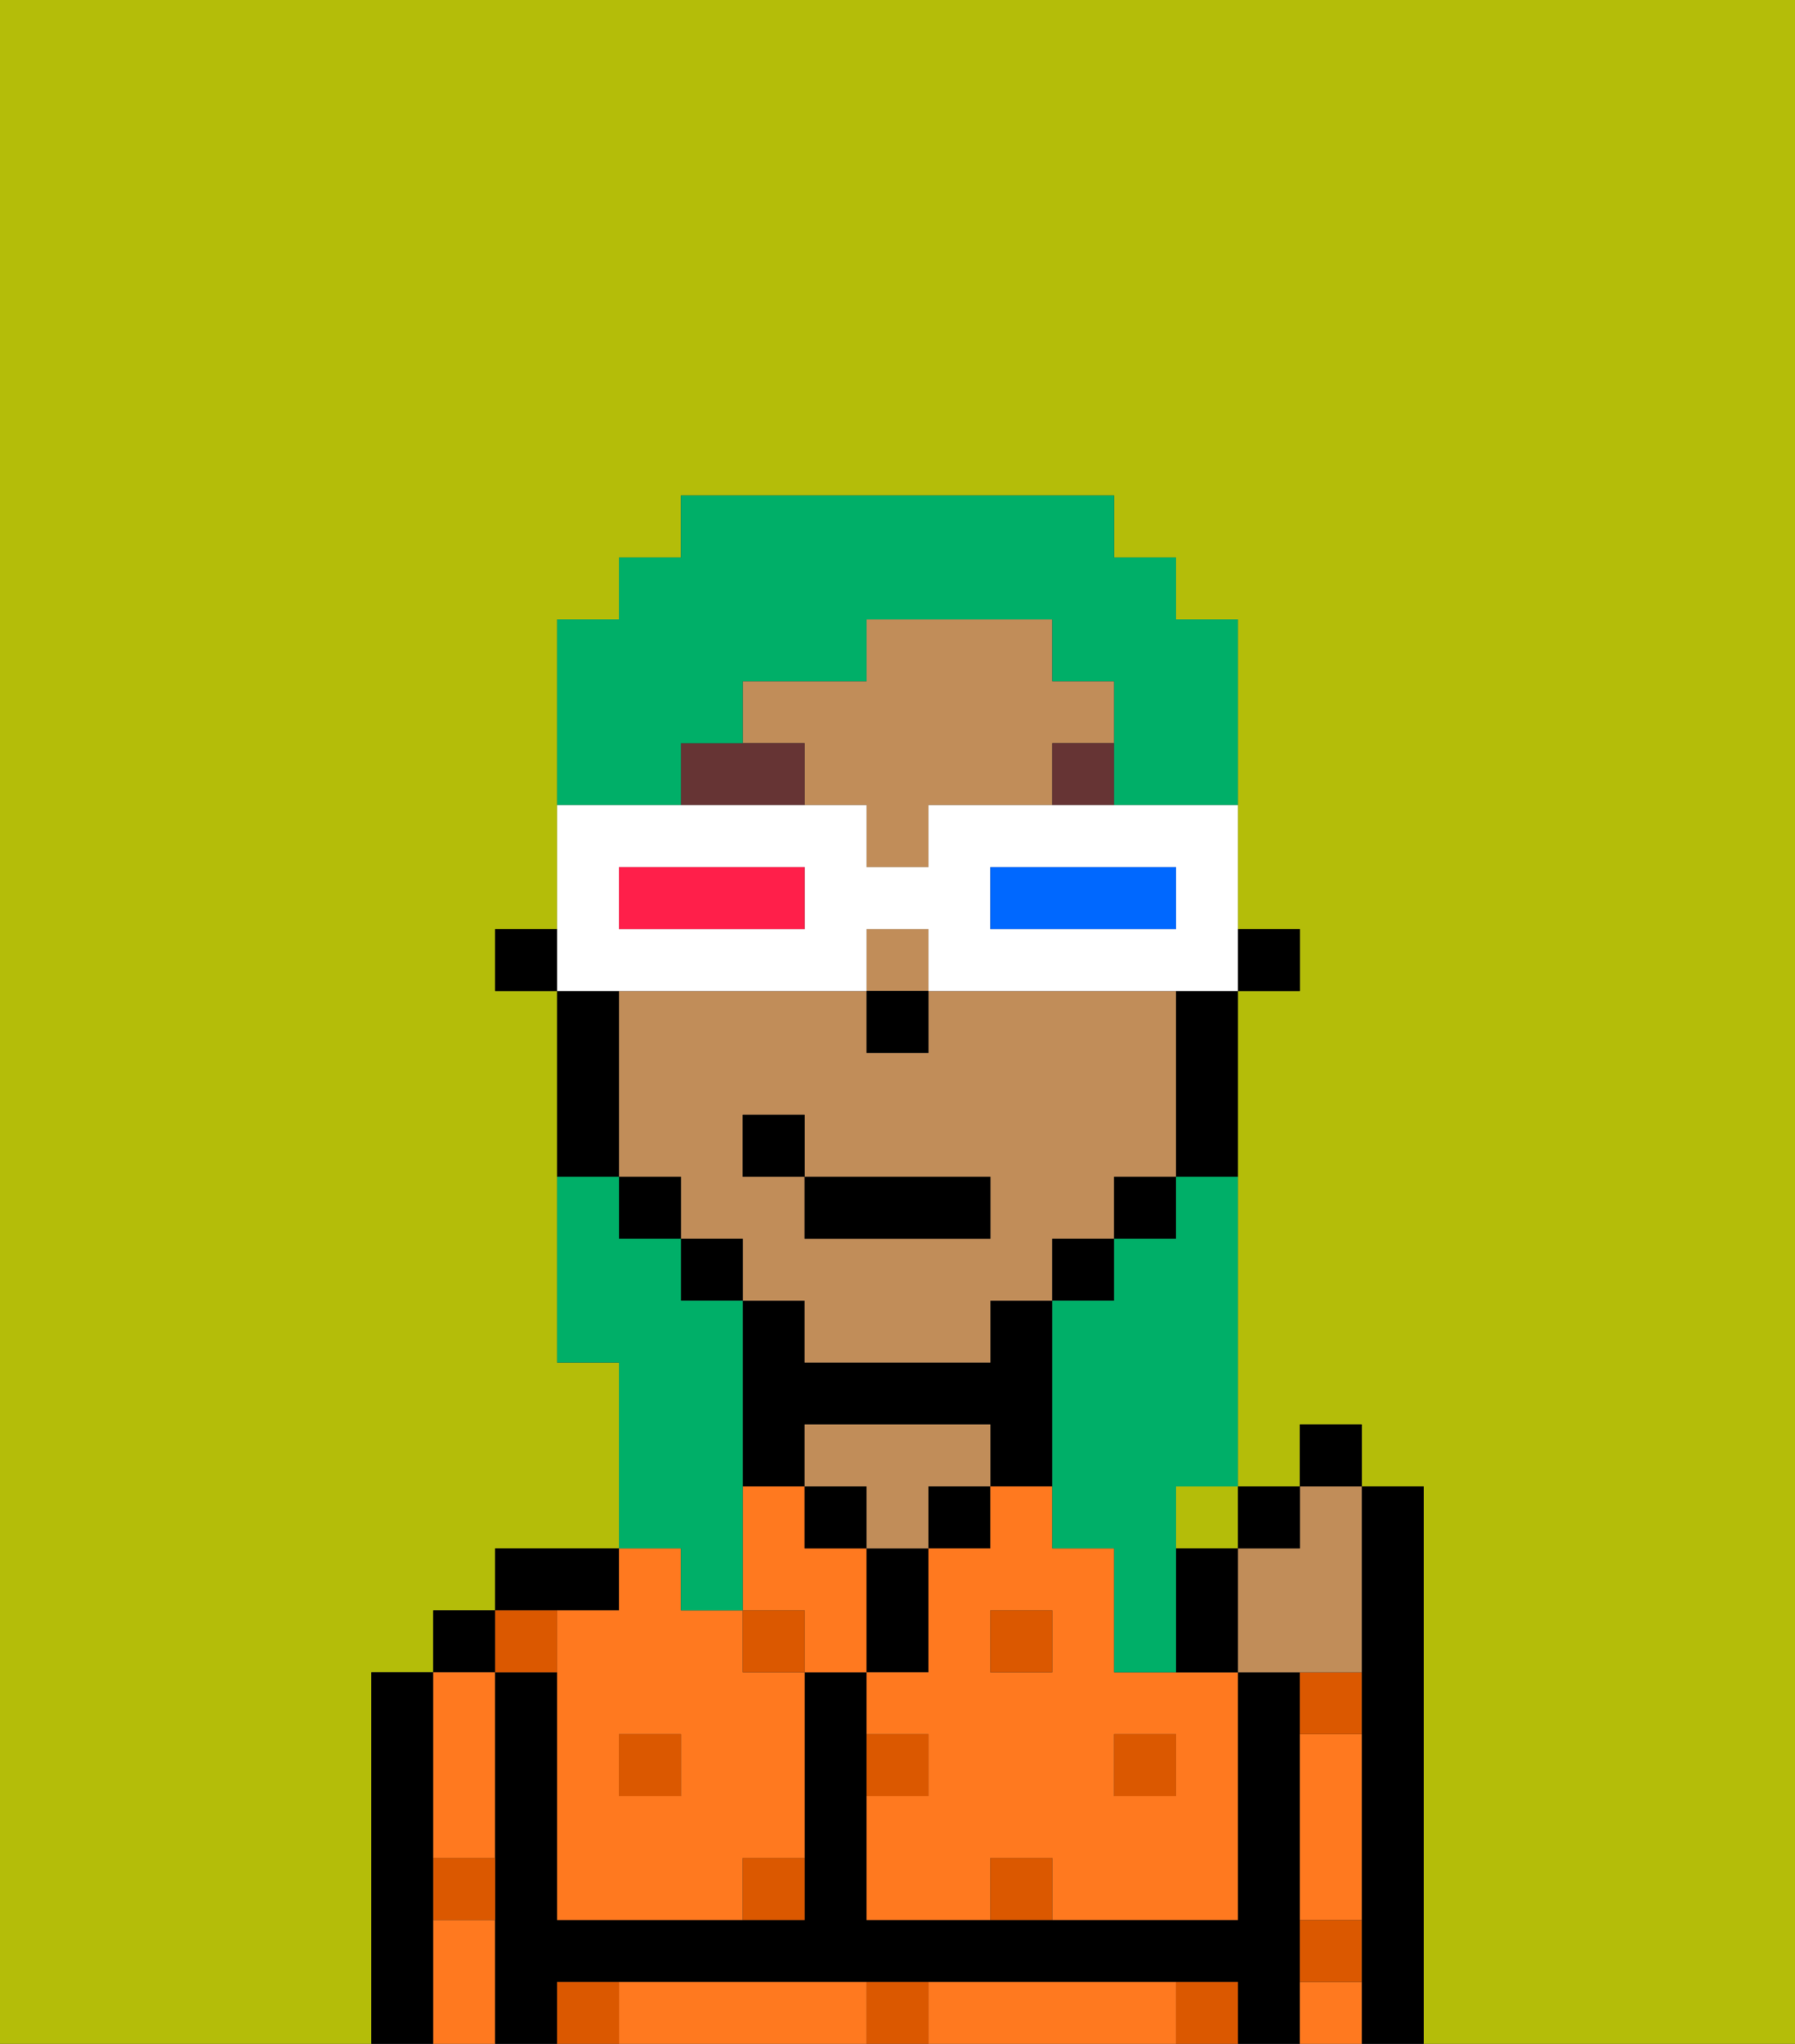 <svg xmlns="http://www.w3.org/2000/svg" viewBox="0 0 29 33"><rect x="0" y="0" width="29" height="33" fill="#333333" stroke="none"/><defs><style>polygon,rect,path{shape-rendering:crispedges;}.xa247-1{fill:#b4bd09;}.xa247-2{fill:#000000;}.xa247-3{fill:#ff791f;}.xa247-4{fill:#c18d59;}.xa247-5{fill:#db5800;}.xa247-6{fill:#663434;}.xa247-7{fill:#00af68;}.xa247-8{fill:#ffffff;}.xa247-9{fill:#0068ff;}.xa247-10{fill:#ff1f4a;}</style></defs><path class="xa247-1" d="M0,33H6V27H7V26H8V25h2V22H9V16H8V15H9V10h1V9h1V8h7V9h1v1h1v5h1v1H20v8h1V23h1v1h1v9h6V0H0Z"/><rect class="xa247-1" x="19" y="24" width="1" height="1"/><path class="xa247-2" d="M23,24H22v9h1V24Z"/><path class="xa247-2" d="M7,30V27H6v6H7V30Z"/><rect class="xa247-2" x="7" y="26" width="1" height="1"/><path class="xa247-3" d="M7,30H8V27H7v3Z"/><path class="xa247-3" d="M7,31v2H8V31Z"/><path class="xa247-2" d="M21,31V27H20v4H14V27H13v4H9V27H8v6H9V32H20v1h1V31Z"/><path class="xa247-2" d="M10,26V25H8v1h2Z"/><path class="xa247-3" d="M13,32H10v1h4V32Z"/><path class="xa247-3" d="M18,32H15v1h4V32Z"/><path class="xa247-2" d="M13,23h3v1h1V21H16v1H13V21H12v3h1Z"/><path class="xa247-3" d="M9,26v5h3V30h1V27H12V26H11V25H10v1Zm2,2v1H10V28Z"/><path class="xa247-3" d="M13,25V24H12v2h1v1h1V25Z"/><rect class="xa247-2" x="13" y="24" width="1" height="1"/><path class="xa247-2" d="M15,26V25H14v2h1Z"/><path class="xa247-4" d="M15,23H13v1h1v1h1V24h1V23Z"/><rect class="xa247-2" x="15" y="24" width="1" height="1"/><path class="xa247-3" d="M18,27V25H17V24H16v1H15v2H14v1h1v1H14v2h2V30h1v1h3V27H18Zm-1,0H16V26h1Zm2,2H18V28h1Z"/><path class="xa247-3" d="M21,29v2h1V28H21Z"/><path class="xa247-3" d="M21,32v1h1V32Z"/><rect class="xa247-2" x="20" y="15" width="1" height="1"/><path class="xa247-4" d="M13,22h3V21h1V20h1V19h1V16H15v1H14V16H10v3h1v1h1v1h1Zm-1-3V18h1v1h3v1H13V19Z"/><path class="xa247-4" d="M18,12V11H17V10H14v1H12v1h1v1h1v1h1V13h2V12Z"/><rect class="xa247-4" x="14" y="15" width="1" height="1"/><path class="xa247-2" d="M19,17v2h1V16H19Z"/><rect class="xa247-2" x="18" y="19" width="1" height="1"/><rect class="xa247-2" x="17" y="20" width="1" height="1"/><rect class="xa247-2" x="11" y="20" width="1" height="1"/><rect class="xa247-2" x="10" y="19" width="1" height="1"/><path class="xa247-2" d="M10,18V16H9v3h1Z"/><rect class="xa247-2" x="8" y="15" width="1" height="1"/><rect class="xa247-2" x="14" y="16" width="1" height="1"/><rect class="xa247-5" x="10" y="28" width="1" height="1"/><path class="xa247-5" d="M12,31h1V30H12Z"/><path class="xa247-5" d="M15,28H14v1h1Z"/><path class="xa247-5" d="M14,32v1h1V32Z"/><rect class="xa247-5" x="12" y="26" width="1" height="1"/><path class="xa247-5" d="M16,30v1h1V30Z"/><rect class="xa247-5" x="18" y="28" width="1" height="1"/><path class="xa247-5" d="M21,28h1V27H21Z"/><rect class="xa247-5" x="16" y="26" width="1" height="1"/><path class="xa247-5" d="M9,27V26H8v1Z"/><path class="xa247-5" d="M19,32v1h1V32Z"/><path class="xa247-5" d="M9,32v1h1V32Z"/><path class="xa247-5" d="M7,31H8V30H7Z"/><path class="xa247-5" d="M21,32h1V31H21Z"/><path class="xa247-6" d="M12,12H11v1h2V12Z"/><rect class="xa247-6" x="17" y="12" width="1" height="1"/><rect class="xa247-2" x="13" y="19" width="3" height="1"/><rect class="xa247-2" x="12" y="18" width="1" height="1"/><path class="xa247-4" d="M20,25v2h2V24H21v1Z"/><path class="xa247-2" d="M19,25v2h1V25Z"/><rect class="xa247-2" x="20" y="24" width="1" height="1"/><rect class="xa247-2" x="21" y="23" width="1" height="1"/><path class="xa247-7" d="M19,20H18v1H17v4h1v2h1V24h1V19H19Z"/><path class="xa247-7" d="M11,12h1V11h2V10h3v1h1v2h2V10H19V9H18V8H11V9H10v1H9v3h2Z"/><path class="xa247-7" d="M11,26h1V21H11V20H10V19H9v3h1v3h1Z"/><path class="xa247-8" d="M11,16h3V15h1v1h5V13H15v1H14V13H9v3h2Zm5-2h3v1H16Zm-6,0h3v1H10Z"/><path class="xa247-9" d="M19,15V14H16v1h3Z"/><path class="xa247-10" d="M13,15V14H10v1h3Z"/></svg>